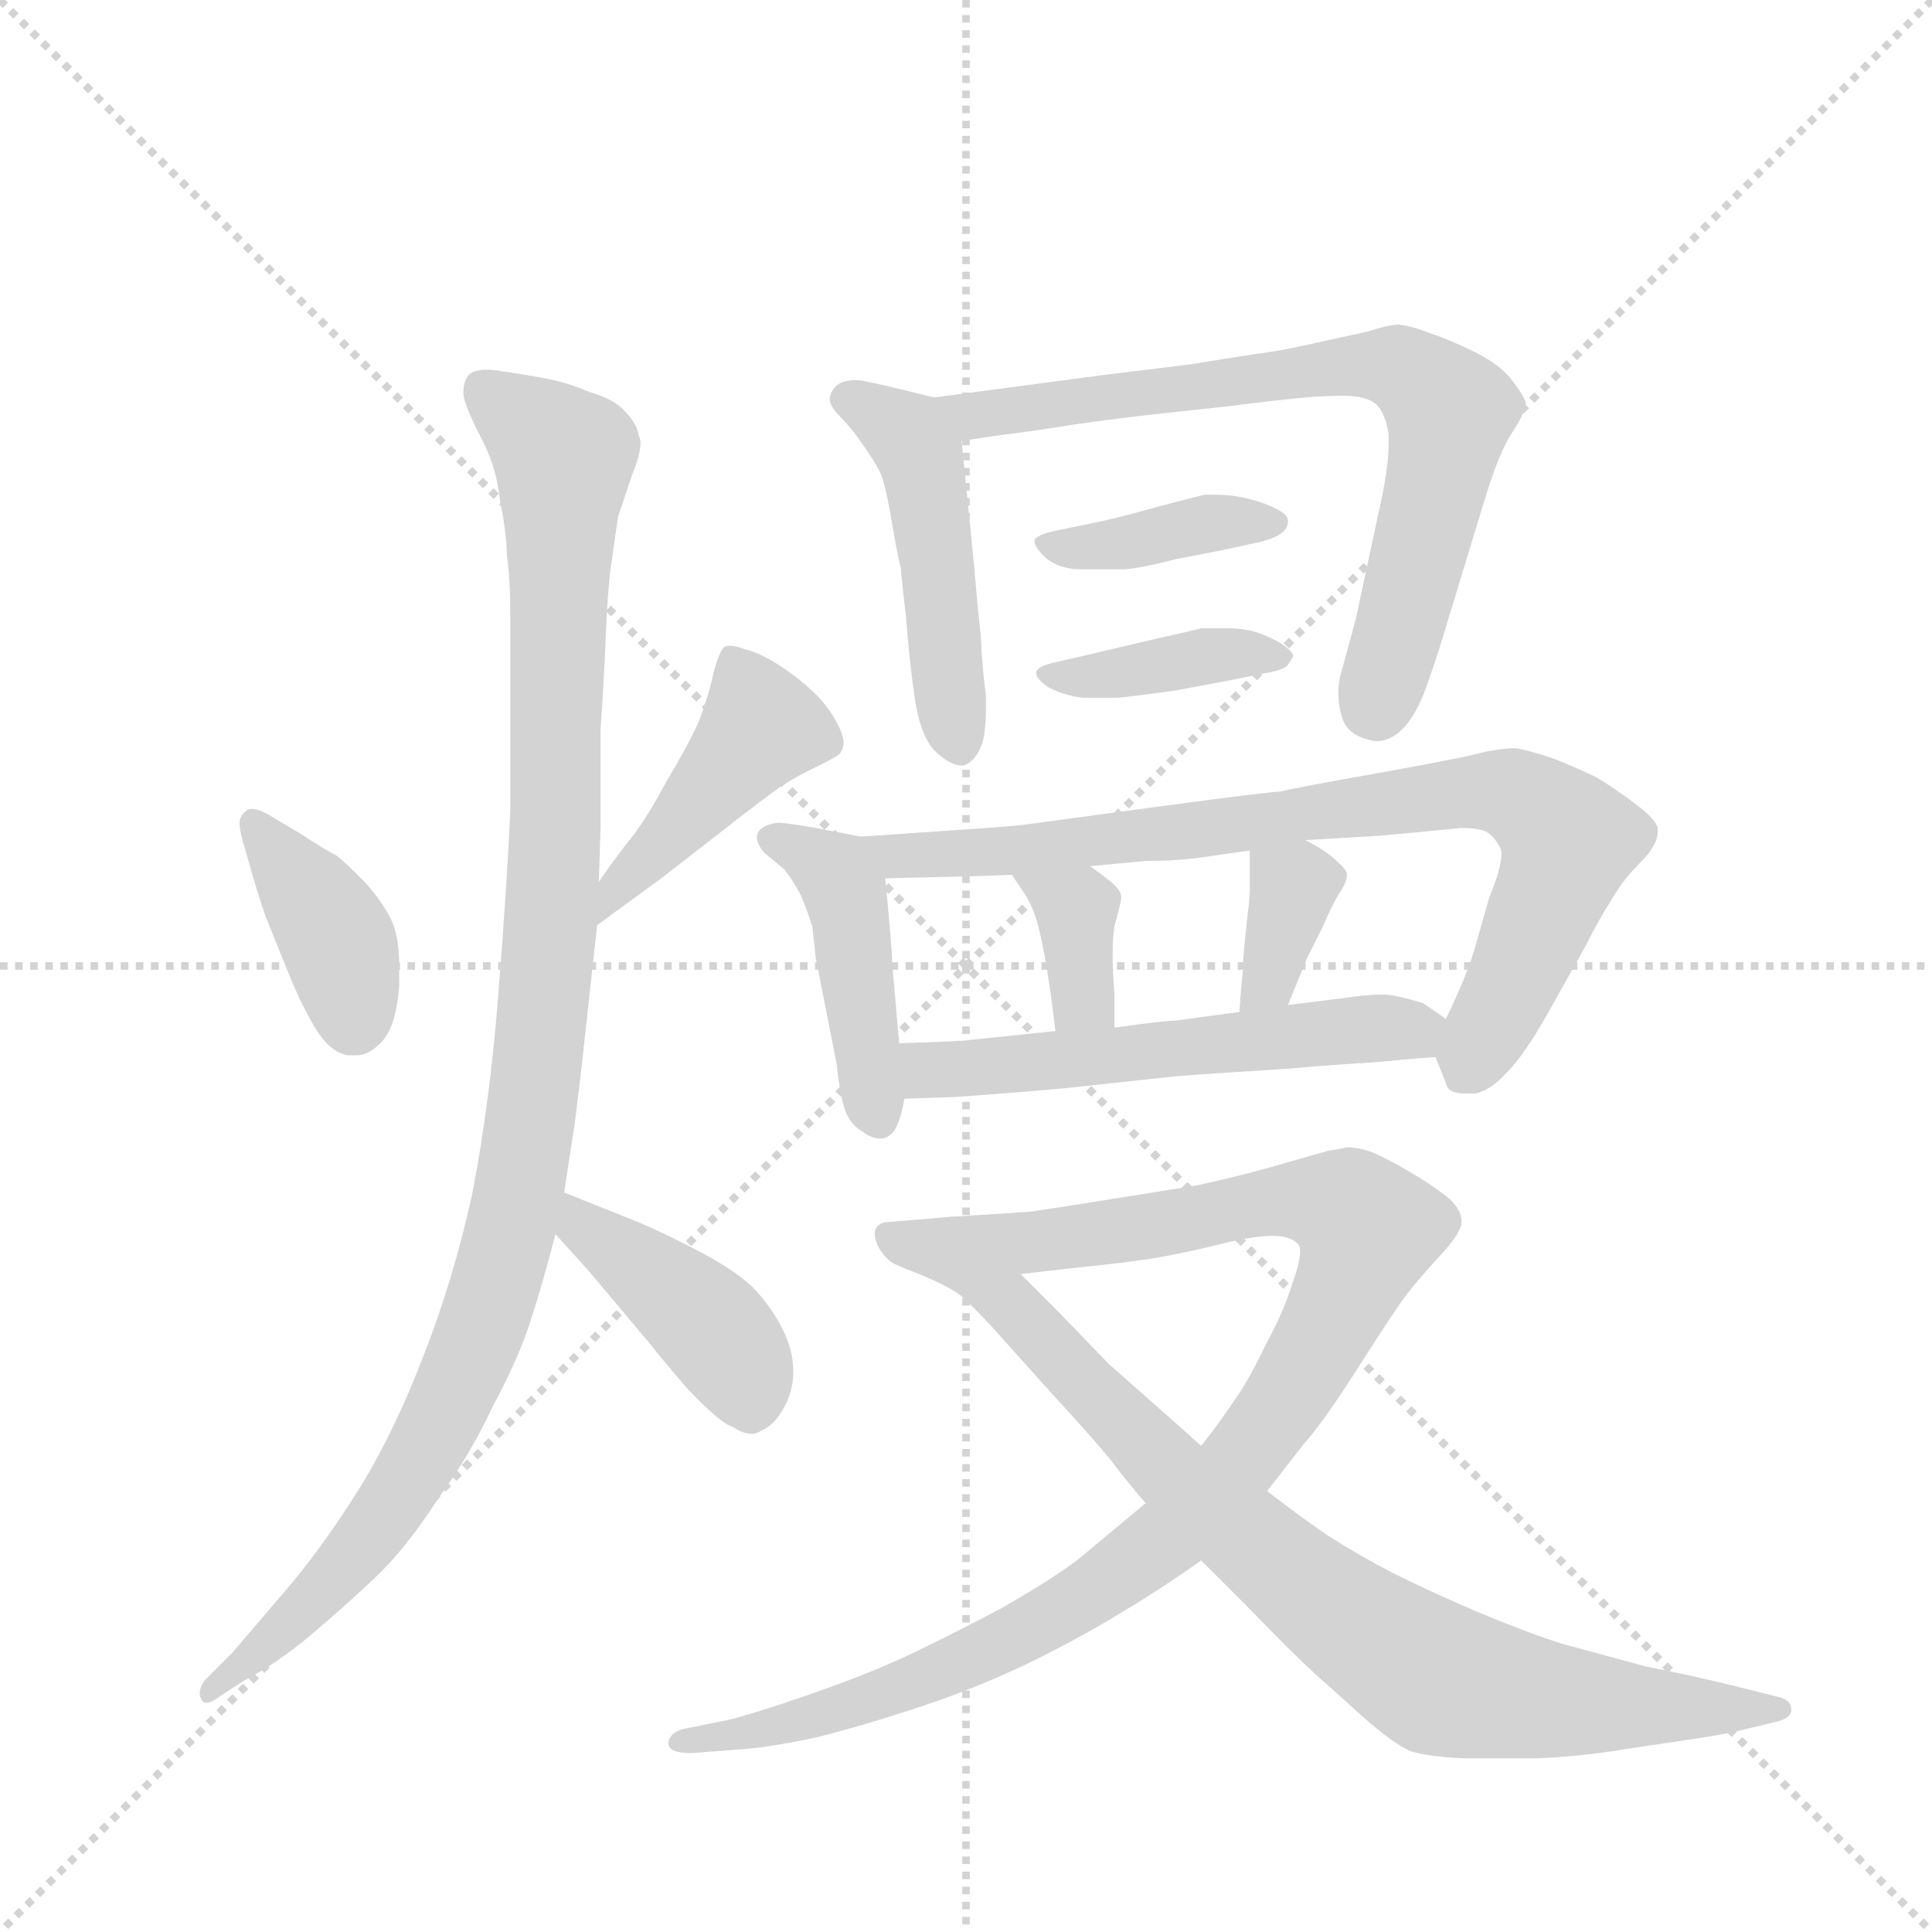 <svg version="1.1" viewBox="0 0 1024 1024" xmlns="http://www.w3.org/2000/svg">
  <g stroke="lightgray" stroke-dasharray="1,1" stroke-width="1" transform="scale(4, 4)">
    <line x1="0" y1="0" x2="256" y2="256"></line>
    <line x1="256" y1="0" x2="0" y2="256"></line>
    <line x1="128" y1="0" x2="128" y2="256"></line>
    <line x1="0" y1="128" x2="256" y2="128"></line>
  </g>
  <g transform="scale(0.92, -0.92) translate(60, -900)">
    <style type="text/css">
      
        @keyframes keyframes0 {
          from {
            stroke: blue;
            stroke-dashoffset: 388;
            stroke-width: 128;
          }
          56% {
            animation-timing-function: step-end;
            stroke: blue;
            stroke-dashoffset: 0;
            stroke-width: 128;
          }
          to {
            stroke: black;
            stroke-width: 1024;
          }
        }
        #make-me-a-hanzi-animation-0 {
          animation: keyframes0 0.566s both;
          animation-delay: 0s;
          animation-timing-function: linear;
        }
      
        @keyframes keyframes1 {
          from {
            stroke: blue;
            stroke-dashoffset: 441;
            stroke-width: 128;
          }
          59% {
            animation-timing-function: step-end;
            stroke: blue;
            stroke-dashoffset: 0;
            stroke-width: 128;
          }
          to {
            stroke: black;
            stroke-width: 1024;
          }
        }
        #make-me-a-hanzi-animation-1 {
          animation: keyframes1 0.609s both;
          animation-delay: 0.566s;
          animation-timing-function: linear;
        }
      
        @keyframes keyframes2 {
          from {
            stroke: blue;
            stroke-dashoffset: 1089;
            stroke-width: 128;
          }
          78% {
            animation-timing-function: step-end;
            stroke: blue;
            stroke-dashoffset: 0;
            stroke-width: 128;
          }
          to {
            stroke: black;
            stroke-width: 1024;
          }
        }
        #make-me-a-hanzi-animation-2 {
          animation: keyframes2 1.136s both;
          animation-delay: 1.175s;
          animation-timing-function: linear;
        }
      
        @keyframes keyframes3 {
          from {
            stroke: blue;
            stroke-dashoffset: 418;
            stroke-width: 128;
          }
          58% {
            animation-timing-function: step-end;
            stroke: blue;
            stroke-dashoffset: 0;
            stroke-width: 128;
          }
          to {
            stroke: black;
            stroke-width: 1024;
          }
        }
        #make-me-a-hanzi-animation-3 {
          animation: keyframes3 0.59s both;
          animation-delay: 2.311s;
          animation-timing-function: linear;
        }
      
        @keyframes keyframes4 {
          from {
            stroke: blue;
            stroke-dashoffset: 483;
            stroke-width: 128;
          }
          61% {
            animation-timing-function: step-end;
            stroke: blue;
            stroke-dashoffset: 0;
            stroke-width: 128;
          }
          to {
            stroke: black;
            stroke-width: 1024;
          }
        }
        #make-me-a-hanzi-animation-4 {
          animation: keyframes4 0.643s both;
          animation-delay: 2.901s;
          animation-timing-function: linear;
        }
      
        @keyframes keyframes5 {
          from {
            stroke: blue;
            stroke-dashoffset: 736;
            stroke-width: 128;
          }
          71% {
            animation-timing-function: step-end;
            stroke: blue;
            stroke-dashoffset: 0;
            stroke-width: 128;
          }
          to {
            stroke: black;
            stroke-width: 1024;
          }
        }
        #make-me-a-hanzi-animation-5 {
          animation: keyframes5 0.849s both;
          animation-delay: 3.544s;
          animation-timing-function: linear;
        }
      
        @keyframes keyframes6 {
          from {
            stroke: blue;
            stroke-dashoffset: 390;
            stroke-width: 128;
          }
          56% {
            animation-timing-function: step-end;
            stroke: blue;
            stroke-dashoffset: 0;
            stroke-width: 128;
          }
          to {
            stroke: black;
            stroke-width: 1024;
          }
        }
        #make-me-a-hanzi-animation-6 {
          animation: keyframes6 0.567s both;
          animation-delay: 4.393s;
          animation-timing-function: linear;
        }
      
        @keyframes keyframes7 {
          from {
            stroke: blue;
            stroke-dashoffset: 394;
            stroke-width: 128;
          }
          56% {
            animation-timing-function: step-end;
            stroke: blue;
            stroke-dashoffset: 0;
            stroke-width: 128;
          }
          to {
            stroke: black;
            stroke-width: 1024;
          }
        }
        #make-me-a-hanzi-animation-7 {
          animation: keyframes7 0.571s both;
          animation-delay: 4.96s;
          animation-timing-function: linear;
        }
      
        @keyframes keyframes8 {
          from {
            stroke: blue;
            stroke-dashoffset: 442;
            stroke-width: 128;
          }
          59% {
            animation-timing-function: step-end;
            stroke: blue;
            stroke-dashoffset: 0;
            stroke-width: 128;
          }
          to {
            stroke: black;
            stroke-width: 1024;
          }
        }
        #make-me-a-hanzi-animation-8 {
          animation: keyframes8 0.61s both;
          animation-delay: 5.531s;
          animation-timing-function: linear;
        }
      
        @keyframes keyframes9 {
          from {
            stroke: blue;
            stroke-dashoffset: 813;
            stroke-width: 128;
          }
          73% {
            animation-timing-function: step-end;
            stroke: blue;
            stroke-dashoffset: 0;
            stroke-width: 128;
          }
          to {
            stroke: black;
            stroke-width: 1024;
          }
        }
        #make-me-a-hanzi-animation-9 {
          animation: keyframes9 0.912s both;
          animation-delay: 6.141s;
          animation-timing-function: linear;
        }
      
        @keyframes keyframes10 {
          from {
            stroke: blue;
            stroke-dashoffset: 357;
            stroke-width: 128;
          }
          54% {
            animation-timing-function: step-end;
            stroke: blue;
            stroke-dashoffset: 0;
            stroke-width: 128;
          }
          to {
            stroke: black;
            stroke-width: 1024;
          }
        }
        #make-me-a-hanzi-animation-10 {
          animation: keyframes10 0.541s both;
          animation-delay: 7.052s;
          animation-timing-function: linear;
        }
      
        @keyframes keyframes11 {
          from {
            stroke: blue;
            stroke-dashoffset: 351;
            stroke-width: 128;
          }
          53% {
            animation-timing-function: step-end;
            stroke: blue;
            stroke-dashoffset: 0;
            stroke-width: 128;
          }
          to {
            stroke: black;
            stroke-width: 1024;
          }
        }
        #make-me-a-hanzi-animation-11 {
          animation: keyframes11 0.536s both;
          animation-delay: 7.593s;
          animation-timing-function: linear;
        }
      
        @keyframes keyframes12 {
          from {
            stroke: blue;
            stroke-dashoffset: 560;
            stroke-width: 128;
          }
          65% {
            animation-timing-function: step-end;
            stroke: blue;
            stroke-dashoffset: 0;
            stroke-width: 128;
          }
          to {
            stroke: black;
            stroke-width: 1024;
          }
        }
        #make-me-a-hanzi-animation-12 {
          animation: keyframes12 0.706s both;
          animation-delay: 8.129s;
          animation-timing-function: linear;
        }
      
        @keyframes keyframes13 {
          from {
            stroke: blue;
            stroke-dashoffset: 1006;
            stroke-width: 128;
          }
          77% {
            animation-timing-function: step-end;
            stroke: blue;
            stroke-dashoffset: 0;
            stroke-width: 128;
          }
          to {
            stroke: black;
            stroke-width: 1024;
          }
        }
        #make-me-a-hanzi-animation-13 {
          animation: keyframes13 1.069s both;
          animation-delay: 8.834s;
          animation-timing-function: linear;
        }
      
        @keyframes keyframes14 {
          from {
            stroke: blue;
            stroke-dashoffset: 901;
            stroke-width: 128;
          }
          75% {
            animation-timing-function: step-end;
            stroke: blue;
            stroke-dashoffset: 0;
            stroke-width: 128;
          }
          to {
            stroke: black;
            stroke-width: 1024;
          }
        }
        #make-me-a-hanzi-animation-14 {
          animation: keyframes14 0.983s both;
          animation-delay: 9.903s;
          animation-timing-function: linear;
        }
      
    </style>
    
      <path d="M 84 401 Q 87 390 93 372 L 108 335 Q 116 316 124 304 Q 132 293 141 292 L 145 292 Q 152 292 158 298 Q 168 306 170 332 L 170 343 Q 170 361 165 371 Q 158 384 148 394 Q 138 404 134 407 Q 128 410 111 421 L 99 428 Q 90 434 85 434 Q 83 434 82 433 Q 78 430 78 426 Q 78 422 80 415 L 84 401 Z" fill="lightgray"></path>
    
      <path d="M 284 367 L 321 394 L 357 422 Q 380 440 390 447 Q 401 454 412 459 Q 422 464 424 466 Q 426 469 426 472 Q 426 476 423 482 Q 418 492 410 500 Q 402 508 390 516 Q 378 524 369 526 Q 364 528 360 528 Q 358 528 357 527 Q 354 524 351 512 Q 348 498 342 483 Q 335 468 324 450 Q 314 431 305 419 Q 296 408 285 392 C 268 367 260 349 284 367 Z" fill="lightgray"></path>
    
      <path d="M 285 392 L 286 424 L 286 480 Q 288 508 289 534 Q 290 559 292 574 L 296 602 L 304 626 Q 309 638 309 645 Q 309 647 308 649 Q 307 656 300 663 Q 294 670 280 674 Q 266 680 254 682 Q 244 684 230 686 Q 225 687 221 687 Q 213 687 210 684 Q 207 680 207 675 L 207 673 Q 207 668 216 650 Q 226 632 228 612 Q 232 592 232 580 Q 234 567 234 544 L 234 433 Q 232 389 227 326 Q 222 263 212 212 Q 201 162 184 119 Q 168 77 148 44 Q 128 12 109 -11 L 74 -52 L 58 -68 Q 55 -72 55 -76 Q 55 -77 56 -79 Q 57 -81 59 -81 Q 62 -81 67 -77 L 81 -68 Q 100 -58 119 -42 Q 138 -26 156 -9 Q 174 8 192 36 Q 211 62 224 90 Q 238 116 245 137 Q 252 158 260 189 L 265 213 L 271 252 Q 274 275 277 303 L 284 367 L 285 392 Z" fill="lightgray"></path>
    
      <path d="M 260 189 L 279 168 L 316 124 Q 318 121 336 100 Q 355 80 362 78 Q 368 74 373 74 Q 376 74 379 76 Q 386 79 391 88 Q 396 96 397 107 L 397 110 Q 397 122 391 134 Q 384 148 373 159 Q 361 170 339 181 Q 318 192 300 199 L 265 213 C 237 224 240 211 260 189 Z" fill="lightgray"></path>
    
      <path d="M 478 671 L 462 675 Q 450 678 440 680 Q 436 681 433 681 Q 426 681 422 678 Q 418 674 418 670 Q 418 666 424 660 Q 430 654 437 644 Q 444 634 447 628 Q 450 622 454 598 Q 458 575 459 573 Q 459 570 462 544 Q 464 518 467 498 Q 470 477 478 468 Q 487 459 494 459 L 495 459 Q 502 461 506 472 Q 508 480 508 491 L 508 499 Q 506 514 505 534 Q 503 552 501 576 L 494 646 C 492 668 492 668 478 671 Z" fill="lightgray"></path>
    
      <path d="M 494 646 L 514 649 Q 538 652 556 655 Q 576 658 602 661 L 648 666 Q 680 670 692 671 Q 703 672 714 672 Q 727 672 733 667 Q 738 662 740 650 L 740 645 Q 740 632 736 613 L 721 543 L 712 510 Q 711 505 711 501 Q 711 494 713 487 Q 716 477 728 474 Q 731 473 733 473 Q 741 473 748 480 Q 756 488 762 505 Q 768 522 770 529 L 795 611 Q 804 641 812 652 Q 819 663 819 668 Q 818 672 811 681 Q 804 690 790 697 Q 776 704 764 708 Q 754 712 746 713 Q 740 713 728 709 L 696 702 Q 678 698 670 697 Q 662 696 625 690 L 576 684 L 478 671 C 448 667 464 642 494 646 Z" fill="lightgray"></path>
    
      <path d="M 644 583 L 667 588 Q 674 590 677 592 Q 682 595 682 600 Q 682 604 673 608 Q 664 612 653 614 Q 646 615 640 615 L 634 615 L 622 612 L 603 607 Q 589 603 576 600 L 547 594 Q 538 592 536 589 L 536 588 Q 536 585 542 579 Q 550 572 563 572 L 588 572 Q 599 573 618 578 L 644 583 Z" fill="lightgray"></path>
    
      <path d="M 546 518 Q 538 516 537 513 L 537 512 Q 537 509 544 504 Q 554 499 564 498 L 584 498 Q 594 499 616 502 L 643 507 L 668 512 Q 680 514 682 517 Q 684 520 685 522 Q 685 524 680 528 Q 674 532 666 535 Q 658 538 648 538 L 632 538 Q 624 536 606 532 L 572 524 L 546 518 Z" fill="lightgray"></path>
    
      <path d="M 436 418 L 410 423 Q 393 426 388 426 Q 380 425 377 421 Q 376 419 376 418 Q 376 414 380 409 L 392 399 Q 396 394 401 385 Q 405 376 408 366 L 410 348 L 422 287 Q 424 268 427 260 Q 430 252 437 248 Q 442 244 448 244 Q 454 245 457 252 Q 460 260 461 267 L 458 299 L 454 345 Q 454 353 450 394 C 448 416 448 416 436 418 Z" fill="lightgray"></path>
    
      <path d="M 767 291 L 773 276 Q 774 270 784 270 L 790 270 Q 799 272 808 282 Q 818 292 831 315 L 854 356 Q 861 370 868 381 Q 875 393 883 401 Q 891 409 892 412 Q 895 416 895 421 L 895 423 Q 894 428 882 437 Q 870 446 860 452 Q 850 457 835 463 Q 820 468 813 469 Q 807 469 796 467 Q 786 464 736 455 Q 685 446 678 444 Q 672 444 605 435 Q 538 426 531 425 Q 524 424 494 422 L 436 418 C 406 416 420 393 450 394 L 493 395 Q 497 395 523 396 L 568 401 L 600 404 Q 618 404 632 406 L 660 410 L 692 416 L 726 418 Q 730 418 751 420 L 782 423 Q 791 423 796 421 Q 801 418 804 412 Q 805 411 805 408 Q 805 400 798 383 L 790 355 Q 786 340 773 313 C 765 296 765 296 767 291 Z" fill="lightgray"></path>
    
      <path d="M 523 396 L 531 384 Q 536 376 539 363 Q 542 350 544 336 Q 546 324 548 306 C 551 276 582 278 582 308 L 582 328 Q 581 341 581 350 Q 581 364 583 370 Q 586 381 586 383 Q 586 387 580 392 Q 575 396 568 401 C 544 419 506 421 523 396 Z" fill="lightgray"></path>
    
      <path d="M 660 410 L 660 386 Q 660 383 658 366 Q 656 348 656 340 Q 655 332 654 317 C 652 287 671 293 682 321 L 693 348 L 702 366 Q 708 380 712 386 Q 716 392 716 396 Q 716 399 710 404 Q 704 410 692 416 C 665 430 660 433 660 410 Z" fill="lightgray"></path>
    
      <path d="M 461 267 L 490 268 Q 519 270 553 273 L 618 280 Q 644 282 678 284 Q 713 287 732 288 Q 752 290 767 291 C 797 293 798 296 773 313 L 760 322 Q 754 324 745 326 Q 741 327 736 327 Q 727 327 714 325 L 682 321 L 654 317 L 617 312 Q 611 312 582 308 L 548 306 L 500 301 Q 494 300 458 299 C 428 298 431 266 461 267 Z" fill="lightgray"></path>
    
      <path d="M 670 41 L 691 68 Q 702 80 723 113 Q 744 146 751 155 Q 758 164 770 177 Q 782 190 782 196 Q 782 204 773 211 Q 764 218 752 225 Q 740 232 731 236 Q 723 239 716 239 Q 712 238 705 237 L 670 227 Q 648 221 629 217 L 579 209 Q 548 204 534 202 Q 521 201 488 199 C 458 197 498 163 528 166 L 563 170 Q 584 172 604 175 Q 622 178 642 183 Q 662 188 673 188 Q 684 188 688 183 Q 689 182 689 179 Q 689 173 685 162 Q 680 145 669 125 Q 659 104 651 93 Q 643 81 632 67 L 600 34 L 564 4 Q 551 -7 516 -27 Q 480 -46 458 -56 Q 436 -66 404 -77 Q 372 -88 359 -91 L 334 -96 Q 326 -98 325 -104 Q 325 -110 338 -110 L 364 -108 Q 382 -107 410 -101 Q 438 -94 471 -83 Q 504 -72 535 -57 Q 565 -42 586 -29 Q 608 -16 632 1 L 670 41 Z" fill="lightgray"></path>
    
      <path d="M 632 1 L 658 -25 Q 692 -60 704 -70 L 724 -88 Q 743 -105 753 -109 Q 763 -112 783 -113 L 826 -113 Q 848 -112 868 -109 Q 887 -106 908 -103 Q 928 -100 938 -98 L 963 -92 Q 972 -90 972 -85 Q 972 -80 966 -78 L 938 -71 Q 918 -66 888 -60 L 840 -47 Q 821 -41 792 -29 Q 764 -17 742 -6 Q 721 5 704 16 Q 688 27 670 41 L 632 67 L 613 84 L 579 114 L 550 144 L 528 166 C 507 187 494 200 488 199 L 452 196 Q 446 196 444 191 L 444 189 Q 444 185 447 180 Q 451 174 455 172 Q 459 170 472 165 Q 486 159 493 154 Q 500 148 512 135 L 547 96 Q 570 71 579 60 Q 588 48 600 34 L 632 1 Z" fill="lightgray"></path>
    
    
      <clipPath id="make-me-a-hanzi-clip-0">
        <path d="M 84 401 Q 87 390 93 372 L 108 335 Q 116 316 124 304 Q 132 293 141 292 L 145 292 Q 152 292 158 298 Q 168 306 170 332 L 170 343 Q 170 361 165 371 Q 158 384 148 394 Q 138 404 134 407 Q 128 410 111 421 L 99 428 Q 90 434 85 434 Q 83 434 82 433 Q 78 430 78 426 Q 78 422 80 415 L 84 401 Z"></path>
      </clipPath>
      <path clip-path="url(#make-me-a-hanzi-clip-0)" d="M 86 426 L 134 360 L 143 310" fill="none" id="make-me-a-hanzi-animation-0" stroke-dasharray="260 520" stroke-linecap="round"></path>
    
      <clipPath id="make-me-a-hanzi-clip-1">
        <path d="M 284 367 L 321 394 L 357 422 Q 380 440 390 447 Q 401 454 412 459 Q 422 464 424 466 Q 426 469 426 472 Q 426 476 423 482 Q 418 492 410 500 Q 402 508 390 516 Q 378 524 369 526 Q 364 528 360 528 Q 358 528 357 527 Q 354 524 351 512 Q 348 498 342 483 Q 335 468 324 450 Q 314 431 305 419 Q 296 408 285 392 C 268 367 260 349 284 367 Z"></path>
      </clipPath>
      <path clip-path="url(#make-me-a-hanzi-clip-1)" d="M 360 522 L 377 479 L 293 385 L 289 373" fill="none" id="make-me-a-hanzi-animation-1" stroke-dasharray="313 626" stroke-linecap="round"></path>
    
      <clipPath id="make-me-a-hanzi-clip-2">
        <path d="M 285 392 L 286 424 L 286 480 Q 288 508 289 534 Q 290 559 292 574 L 296 602 L 304 626 Q 309 638 309 645 Q 309 647 308 649 Q 307 656 300 663 Q 294 670 280 674 Q 266 680 254 682 Q 244 684 230 686 Q 225 687 221 687 Q 213 687 210 684 Q 207 680 207 675 L 207 673 Q 207 668 216 650 Q 226 632 228 612 Q 232 592 232 580 Q 234 567 234 544 L 234 433 Q 232 389 227 326 Q 222 263 212 212 Q 201 162 184 119 Q 168 77 148 44 Q 128 12 109 -11 L 74 -52 L 58 -68 Q 55 -72 55 -76 Q 55 -77 56 -79 Q 57 -81 59 -81 Q 62 -81 67 -77 L 81 -68 Q 100 -58 119 -42 Q 138 -26 156 -9 Q 174 8 192 36 Q 211 62 224 90 Q 238 116 245 137 Q 252 158 260 189 L 265 213 L 271 252 Q 274 275 277 303 L 284 367 L 285 392 Z"></path>
      </clipPath>
      <path clip-path="url(#make-me-a-hanzi-clip-2)" d="M 218 676 L 253 649 L 265 632 L 258 374 L 239 212 L 223 150 L 179 54 L 132 -10 L 60 -76" fill="none" id="make-me-a-hanzi-animation-2" stroke-dasharray="961 1922" stroke-linecap="round"></path>
    
      <clipPath id="make-me-a-hanzi-clip-3">
        <path d="M 260 189 L 279 168 L 316 124 Q 318 121 336 100 Q 355 80 362 78 Q 368 74 373 74 Q 376 74 379 76 Q 386 79 391 88 Q 396 96 397 107 L 397 110 Q 397 122 391 134 Q 384 148 373 159 Q 361 170 339 181 Q 318 192 300 199 L 265 213 C 237 224 240 211 260 189 Z"></path>
      </clipPath>
      <path clip-path="url(#make-me-a-hanzi-clip-3)" d="M 269 206 L 277 192 L 348 137 L 368 109 L 372 88" fill="none" id="make-me-a-hanzi-animation-3" stroke-dasharray="290 580" stroke-linecap="round"></path>
    
      <clipPath id="make-me-a-hanzi-clip-4">
        <path d="M 478 671 L 462 675 Q 450 678 440 680 Q 436 681 433 681 Q 426 681 422 678 Q 418 674 418 670 Q 418 666 424 660 Q 430 654 437 644 Q 444 634 447 628 Q 450 622 454 598 Q 458 575 459 573 Q 459 570 462 544 Q 464 518 467 498 Q 470 477 478 468 Q 487 459 494 459 L 495 459 Q 502 461 506 472 Q 508 480 508 491 L 508 499 Q 506 514 505 534 Q 503 552 501 576 L 494 646 C 492 668 492 668 478 671 Z"></path>
      </clipPath>
      <path clip-path="url(#make-me-a-hanzi-clip-4)" d="M 429 670 L 452 658 L 471 637 L 487 493 L 495 466" fill="none" id="make-me-a-hanzi-animation-4" stroke-dasharray="355 710" stroke-linecap="round"></path>
    
      <clipPath id="make-me-a-hanzi-clip-5">
        <path d="M 494 646 L 514 649 Q 538 652 556 655 Q 576 658 602 661 L 648 666 Q 680 670 692 671 Q 703 672 714 672 Q 727 672 733 667 Q 738 662 740 650 L 740 645 Q 740 632 736 613 L 721 543 L 712 510 Q 711 505 711 501 Q 711 494 713 487 Q 716 477 728 474 Q 731 473 733 473 Q 741 473 748 480 Q 756 488 762 505 Q 768 522 770 529 L 795 611 Q 804 641 812 652 Q 819 663 819 668 Q 818 672 811 681 Q 804 690 790 697 Q 776 704 764 708 Q 754 712 746 713 Q 740 713 728 709 L 696 702 Q 678 698 670 697 Q 662 696 625 690 L 576 684 L 478 671 C 448 667 464 642 494 646 Z"></path>
      </clipPath>
      <path clip-path="url(#make-me-a-hanzi-clip-5)" d="M 486 667 L 507 661 L 691 687 L 751 686 L 775 663 L 734 489" fill="none" id="make-me-a-hanzi-animation-5" stroke-dasharray="608 1216" stroke-linecap="round"></path>
    
      <clipPath id="make-me-a-hanzi-clip-6">
        <path d="M 644 583 L 667 588 Q 674 590 677 592 Q 682 595 682 600 Q 682 604 673 608 Q 664 612 653 614 Q 646 615 640 615 L 634 615 L 622 612 L 603 607 Q 589 603 576 600 L 547 594 Q 538 592 536 589 L 536 588 Q 536 585 542 579 Q 550 572 563 572 L 588 572 Q 599 573 618 578 L 644 583 Z"></path>
      </clipPath>
      <path clip-path="url(#make-me-a-hanzi-clip-6)" d="M 543 589 L 551 584 L 582 586 L 632 598 L 674 600" fill="none" id="make-me-a-hanzi-animation-6" stroke-dasharray="262 524" stroke-linecap="round"></path>
    
      <clipPath id="make-me-a-hanzi-clip-7">
        <path d="M 546 518 Q 538 516 537 513 L 537 512 Q 537 509 544 504 Q 554 499 564 498 L 584 498 Q 594 499 616 502 L 643 507 L 668 512 Q 680 514 682 517 Q 684 520 685 522 Q 685 524 680 528 Q 674 532 666 535 Q 658 538 648 538 L 632 538 Q 624 536 606 532 L 572 524 L 546 518 Z"></path>
      </clipPath>
      <path clip-path="url(#make-me-a-hanzi-clip-7)" d="M 543 513 L 561 509 L 652 524 L 679 522" fill="none" id="make-me-a-hanzi-animation-7" stroke-dasharray="266 532" stroke-linecap="round"></path>
    
      <clipPath id="make-me-a-hanzi-clip-8">
        <path d="M 436 418 L 410 423 Q 393 426 388 426 Q 380 425 377 421 Q 376 419 376 418 Q 376 414 380 409 L 392 399 Q 396 394 401 385 Q 405 376 408 366 L 410 348 L 422 287 Q 424 268 427 260 Q 430 252 437 248 Q 442 244 448 244 Q 454 245 457 252 Q 460 260 461 267 L 458 299 L 454 345 Q 454 353 450 394 C 448 416 448 416 436 418 Z"></path>
      </clipPath>
      <path clip-path="url(#make-me-a-hanzi-clip-8)" d="M 385 417 L 421 397 L 428 383 L 446 255" fill="none" id="make-me-a-hanzi-animation-8" stroke-dasharray="314 628" stroke-linecap="round"></path>
    
      <clipPath id="make-me-a-hanzi-clip-9">
        <path d="M 767 291 L 773 276 Q 774 270 784 270 L 790 270 Q 799 272 808 282 Q 818 292 831 315 L 854 356 Q 861 370 868 381 Q 875 393 883 401 Q 891 409 892 412 Q 895 416 895 421 L 895 423 Q 894 428 882 437 Q 870 446 860 452 Q 850 457 835 463 Q 820 468 813 469 Q 807 469 796 467 Q 786 464 736 455 Q 685 446 678 444 Q 672 444 605 435 Q 538 426 531 425 Q 524 424 494 422 L 436 418 C 406 416 420 393 450 394 L 493 395 Q 497 395 523 396 L 568 401 L 600 404 Q 618 404 632 406 L 660 410 L 692 416 L 726 418 Q 730 418 751 420 L 782 423 Q 791 423 796 421 Q 801 418 804 412 Q 805 411 805 408 Q 805 400 798 383 L 790 355 Q 786 340 773 313 C 765 296 765 296 767 291 Z"></path>
      </clipPath>
      <path clip-path="url(#make-me-a-hanzi-clip-9)" d="M 444 414 L 459 407 L 512 408 L 750 440 L 812 442 L 844 416 L 812 335 L 785 285" fill="none" id="make-me-a-hanzi-animation-9" stroke-dasharray="685 1370" stroke-linecap="round"></path>
    
      <clipPath id="make-me-a-hanzi-clip-10">
        <path d="M 523 396 L 531 384 Q 536 376 539 363 Q 542 350 544 336 Q 546 324 548 306 C 551 276 582 278 582 308 L 582 328 Q 581 341 581 350 Q 581 364 583 370 Q 586 381 586 383 Q 586 387 580 392 Q 575 396 568 401 C 544 419 506 421 523 396 Z"></path>
      </clipPath>
      <path clip-path="url(#make-me-a-hanzi-clip-10)" d="M 531 393 L 560 376 L 563 332 L 576 313" fill="none" id="make-me-a-hanzi-animation-10" stroke-dasharray="229 458" stroke-linecap="round"></path>
    
      <clipPath id="make-me-a-hanzi-clip-11">
        <path d="M 660 410 L 660 386 Q 660 383 658 366 Q 656 348 656 340 Q 655 332 654 317 C 652 287 671 293 682 321 L 693 348 L 702 366 Q 708 380 712 386 Q 716 392 716 396 Q 716 399 710 404 Q 704 410 692 416 C 665 430 660 433 660 410 Z"></path>
      </clipPath>
      <path clip-path="url(#make-me-a-hanzi-clip-11)" d="M 667 404 L 685 389 L 675 348 L 660 323" fill="none" id="make-me-a-hanzi-animation-11" stroke-dasharray="223 446" stroke-linecap="round"></path>
    
      <clipPath id="make-me-a-hanzi-clip-12">
        <path d="M 461 267 L 490 268 Q 519 270 553 273 L 618 280 Q 644 282 678 284 Q 713 287 732 288 Q 752 290 767 291 C 797 293 798 296 773 313 L 760 322 Q 754 324 745 326 Q 741 327 736 327 Q 727 327 714 325 L 682 321 L 654 317 L 617 312 Q 611 312 582 308 L 548 306 L 500 301 Q 494 300 458 299 C 428 298 431 266 461 267 Z"></path>
      </clipPath>
      <path clip-path="url(#make-me-a-hanzi-clip-12)" d="M 468 295 L 474 284 L 482 283 L 732 308 L 754 307 L 761 299" fill="none" id="make-me-a-hanzi-animation-12" stroke-dasharray="432 864" stroke-linecap="round"></path>
    
      <clipPath id="make-me-a-hanzi-clip-13">
        <path d="M 670 41 L 691 68 Q 702 80 723 113 Q 744 146 751 155 Q 758 164 770 177 Q 782 190 782 196 Q 782 204 773 211 Q 764 218 752 225 Q 740 232 731 236 Q 723 239 716 239 Q 712 238 705 237 L 670 227 Q 648 221 629 217 L 579 209 Q 548 204 534 202 Q 521 201 488 199 C 458 197 498 163 528 166 L 563 170 Q 584 172 604 175 Q 622 178 642 183 Q 662 188 673 188 Q 684 188 688 183 Q 689 182 689 179 Q 689 173 685 162 Q 680 145 669 125 Q 659 104 651 93 Q 643 81 632 67 L 600 34 L 564 4 Q 551 -7 516 -27 Q 480 -46 458 -56 Q 436 -66 404 -77 Q 372 -88 359 -91 L 334 -96 Q 326 -98 325 -104 Q 325 -110 338 -110 L 364 -108 Q 382 -107 410 -101 Q 438 -94 471 -83 Q 504 -72 535 -57 Q 565 -42 586 -29 Q 608 -16 632 1 L 670 41 Z"></path>
      </clipPath>
      <path clip-path="url(#make-me-a-hanzi-clip-13)" d="M 507 191 L 544 185 L 694 208 L 717 204 L 728 191 L 716 158 L 676 87 L 640 41 L 592 -1 L 485 -62 L 414 -87 L 333 -104" fill="none" id="make-me-a-hanzi-animation-13" stroke-dasharray="878 1756" stroke-linecap="round"></path>
    
      <clipPath id="make-me-a-hanzi-clip-14">
        <path d="M 632 1 L 658 -25 Q 692 -60 704 -70 L 724 -88 Q 743 -105 753 -109 Q 763 -112 783 -113 L 826 -113 Q 848 -112 868 -109 Q 887 -106 908 -103 Q 928 -100 938 -98 L 963 -92 Q 972 -90 972 -85 Q 972 -80 966 -78 L 938 -71 Q 918 -66 888 -60 L 840 -47 Q 821 -41 792 -29 Q 764 -17 742 -6 Q 721 5 704 16 Q 688 27 670 41 L 632 67 L 613 84 L 579 114 L 550 144 L 528 166 C 507 187 494 200 488 199 L 452 196 Q 446 196 444 191 L 444 189 Q 444 185 447 180 Q 451 174 455 172 Q 459 170 472 165 Q 486 159 493 154 Q 500 148 512 135 L 547 96 Q 570 71 579 60 Q 588 48 600 34 L 632 1 Z"></path>
      </clipPath>
      <path clip-path="url(#make-me-a-hanzi-clip-14)" d="M 450 190 L 504 178 L 512 154 L 530 146 L 535 121 L 555 120 L 573 87 L 585 87 L 608 59 L 693 -18 L 707 -22 L 719 -36 L 752 -51 L 774 -70 L 844 -82 L 858 -76 L 885 -87 L 911 -76 L 920 -84 L 965 -85" fill="none" id="make-me-a-hanzi-animation-14" stroke-dasharray="773 1546" stroke-linecap="round"></path>
    
  </g>
</svg>